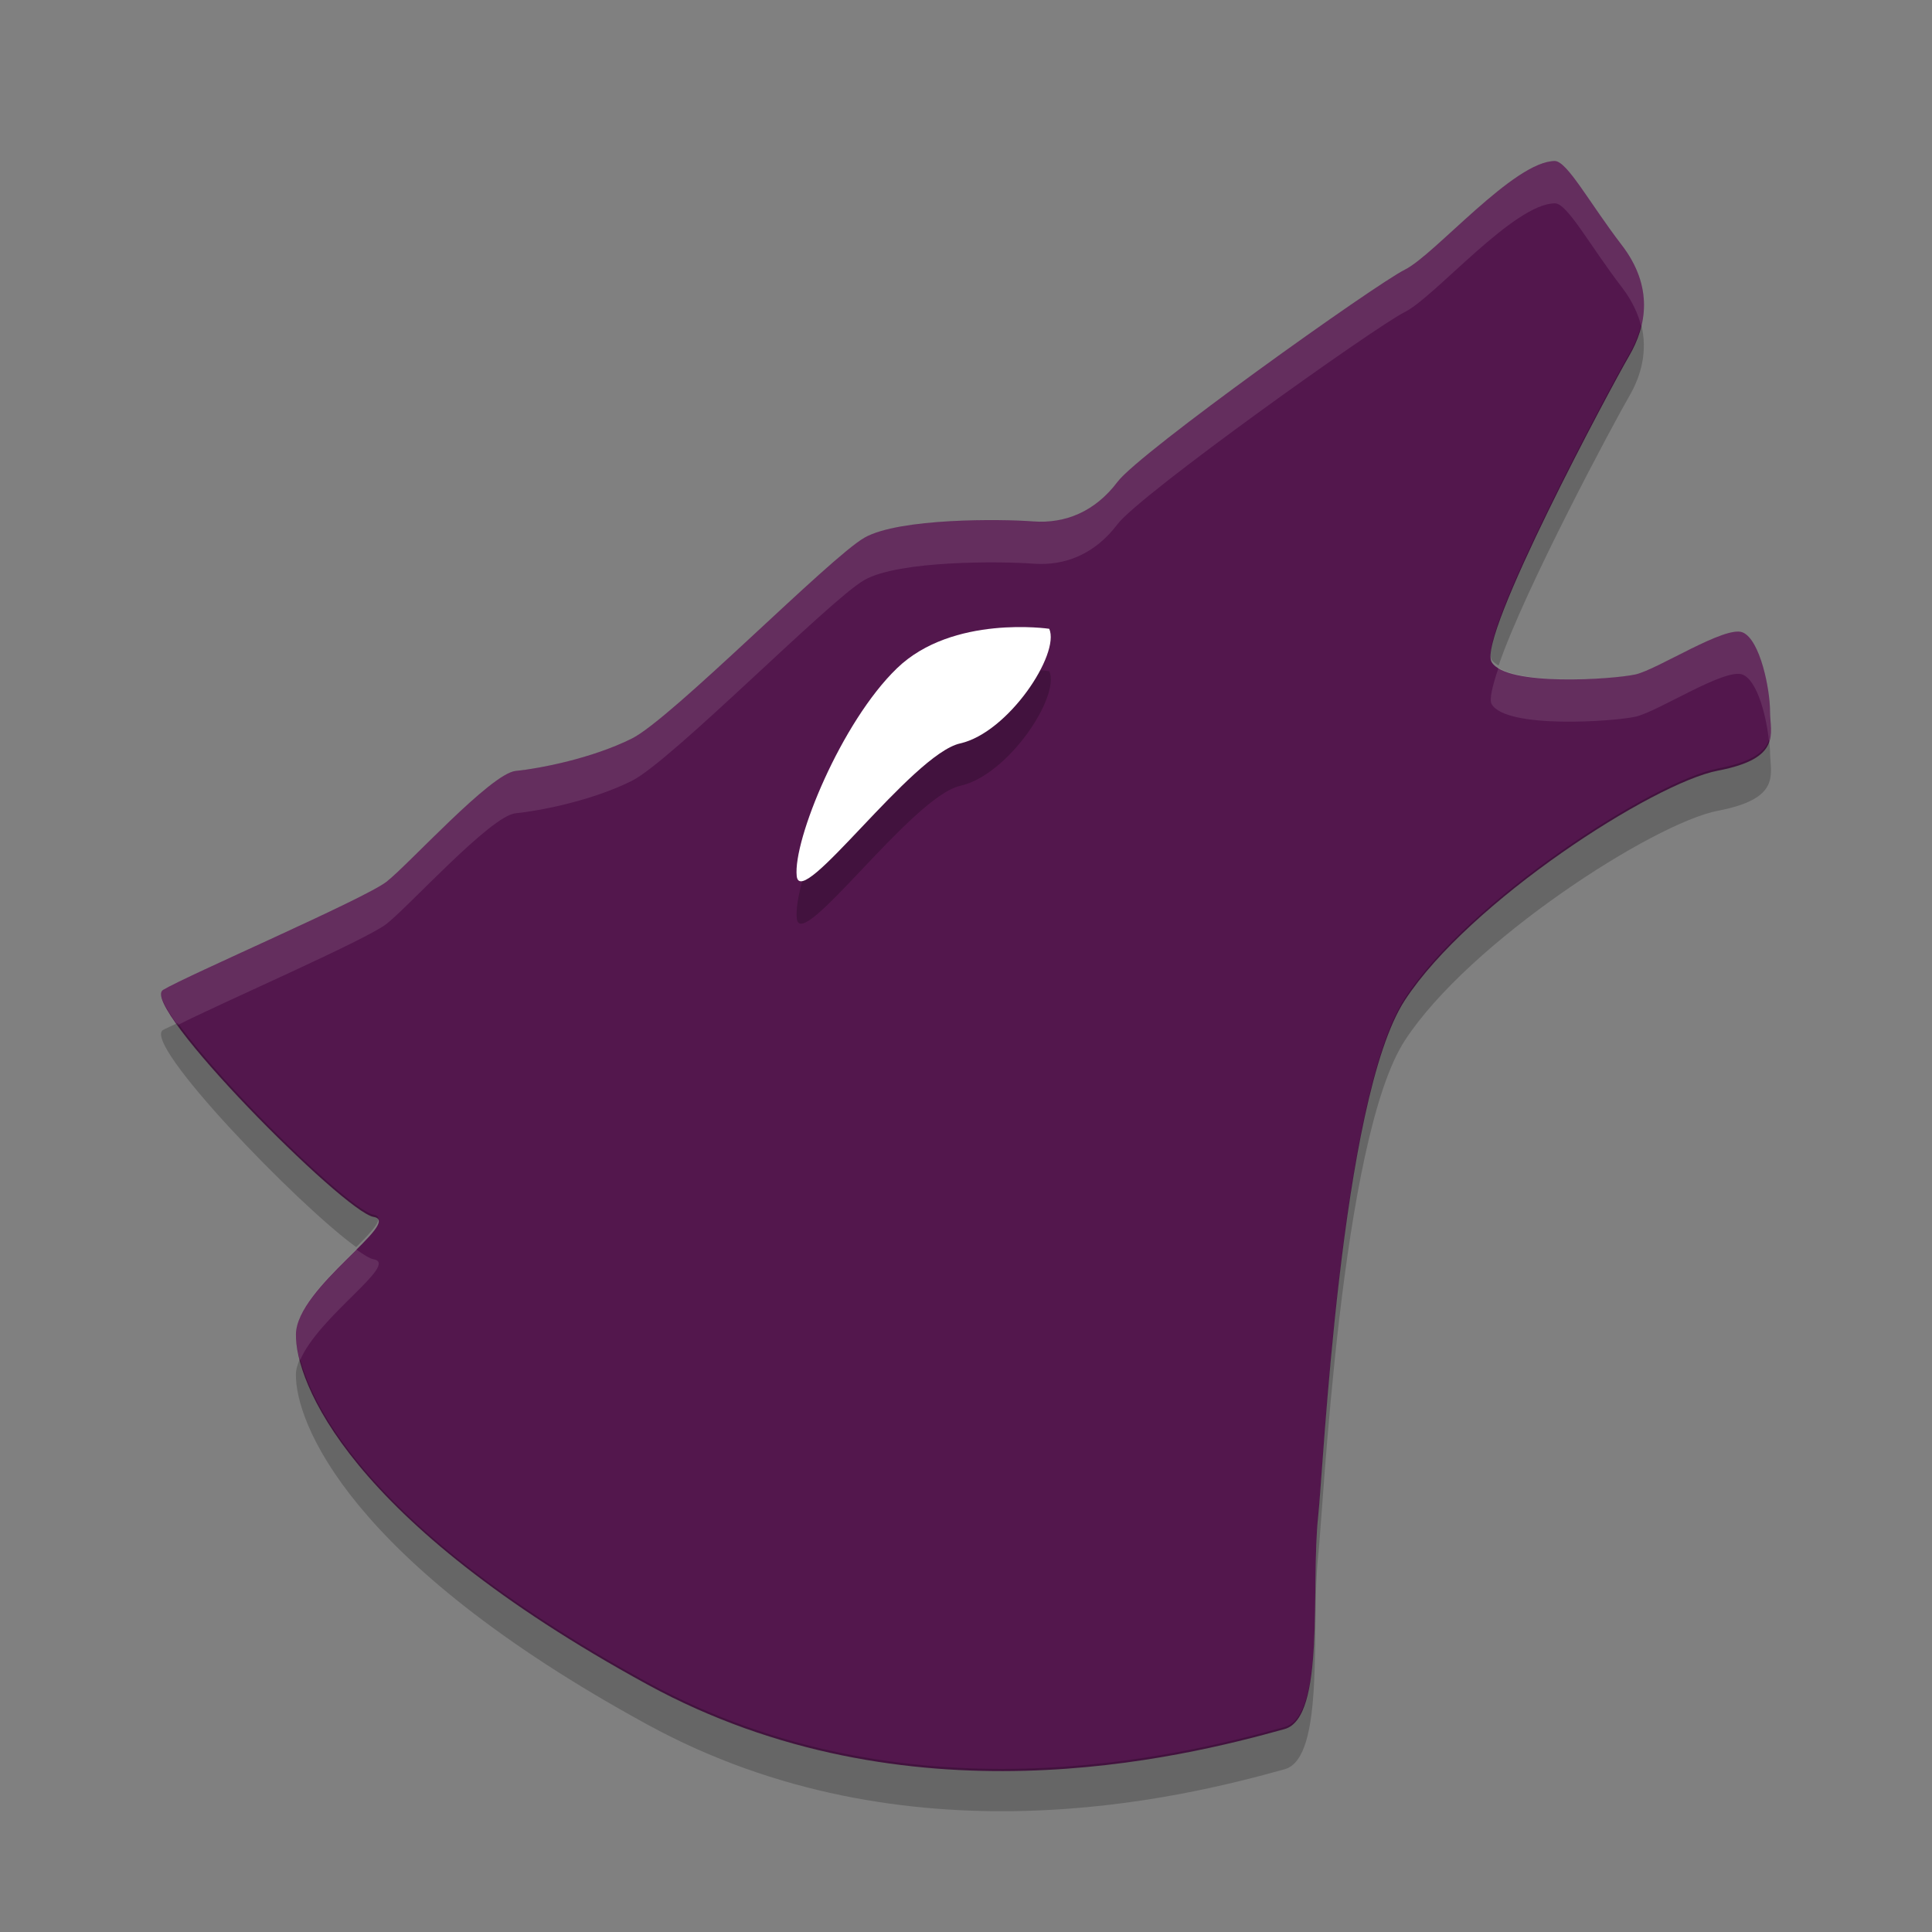 <svg xmlns="http://www.w3.org/2000/svg" width="24" height="24" version="1">
 <rect width="100%" height="100%" fill="#808080" stroke="none"/>
 <g transform="translate(1 1)">
  <path d="m12.175 7.306s-1.22-0.187-1.923 0.514c-0.705 0.701-1.315 2.242-1.267 2.709 0.047 0.468 1.454-1.588 2.064-1.728 0.61-0.14 1.267-1.168 1.126-1.495z"/>
  <path fill="#53174d" d="m18.316 1c-0.508 0-1.493 1.165-1.863 1.349-0.369 0.184-3.294 2.269-3.571 2.637-0.277 0.368-0.647 0.521-1.047 0.491-0.4-0.031-1.665-0.043-2.096 0.202-0.431 0.245-2.398 2.251-2.891 2.496-0.493 0.245-1.135 0.371-1.443 0.402-0.308 0.031-1.328 1.162-1.605 1.377-0.277 0.214-2.466 1.158-2.774 1.342-0.308 0.184 2.246 2.76 2.615 2.821 0.369 0.061-0.957 0.874-0.965 1.457-0.008 0.581 0.635 2.313 4.365 4.351 3.225 1.762 6.631 0.913 7.917 0.554 0.51-0.142 0.323-1.778 0.417-2.647 0.062-0.552 0.277-5.181 1.077-6.407 0.8-1.226 3.088-2.698 3.889-2.852 0.8-0.153 0.647-0.46 0.647-0.736 0-0.276-0.123-0.889-0.339-0.981-0.215-0.092-1.056 0.46-1.333 0.522-0.277 0.061-1.601 0.153-1.786-0.153-0.186-0.307 1.492-3.434 1.707-3.802 0.216-0.369 0.309-0.86-0.092-1.381-0.4-0.521-0.677-1.042-0.831-1.042z"/>
  <path opacity=".2" d="m12.034 7.338s-1.199-0.178-1.891 0.49c-0.692 0.668-1.292 2.136-1.245 2.581 0.046 0.445 1.43-1.513 2.03-1.647 0.6-0.134 1.245-1.113 1.107-1.424z"/>
  <path fill="#fff" d="m12.034 6.811s-1.199-0.178-1.891 0.49c-0.692 0.667-1.292 2.136-1.246 2.581 0.046 0.445 1.43-1.513 2.03-1.647 0.599-0.134 1.245-1.113 1.107-1.424z"/>
  <path fill="#fff" opacity=".1" d="m18.316 1c-0.508 0-1.493 1.165-1.863 1.349-0.369 0.184-3.294 2.269-3.571 2.637s-0.647 0.521-1.048 0.49c-0.4-0.031-1.665-0.043-2.096 0.203-0.431 0.245-2.398 2.251-2.891 2.496-0.492 0.245-1.135 0.371-1.443 0.402-0.308 0.031-1.328 1.162-1.605 1.376-0.277 0.215-2.467 1.158-2.774 1.341-0.069 0.041 0.02 0.214 0.182 0.44 0.502-0.258 2.333-1.054 2.592-1.255 0.277-0.214 1.297-1.346 1.605-1.376 0.308-0.031 0.951-0.157 1.443-0.402 0.493-0.245 2.46-2.251 2.891-2.496 0.431-0.245 1.696-0.233 2.096-0.203 0.4 0.031 0.77-0.122 1.048-0.49 0.277-0.368 3.202-2.453 3.571-2.637 0.369-0.184 1.355-1.349 1.863-1.349 0.154 0 0.431 0.521 0.831 1.042 0.128 0.167 0.202 0.33 0.242 0.488 0.075-0.303 0.037-0.651-0.242-1.015-0.401-0.521-0.677-1.042-0.831-1.042zm2.225 5.849c-0.309 0.045-0.983 0.475-1.225 0.528-0.252 0.056-1.361 0.133-1.7-0.083-0.075 0.22-0.12 0.398-0.085 0.455 0.185 0.307 1.508 0.215 1.786 0.154 0.277-0.061 1.118-0.614 1.333-0.522 0.185 0.079 0.296 0.532 0.326 0.836 0.042-0.122 0.012-0.255 0.012-0.381 0-0.276-0.123-0.889-0.338-0.981-0.027-0.011-0.064-0.013-0.108-0.006zm-17.117 7.67c-0.304 0.303-0.745 0.711-0.749 1.055-0.001 0.084 0.018 0.198 0.051 0.328 0.231-0.554 1.243-1.204 0.914-1.259-0.043-0.007-0.121-0.055-0.216-0.123z"/>
  <path opacity=".2" d="m19.388 3.031c-0.032 0.131-0.084 0.254-0.149 0.365-0.216 0.368-1.893 3.495-1.708 3.801 0.017 0.028 0.052 0.049 0.085 0.071 0.323-0.95 1.448-3.047 1.623-3.346 0.146-0.25 0.232-0.557 0.149-0.891zm1.587 5.16c-0.05 0.144-0.2 0.272-0.633 0.355-0.8 0.153-3.088 1.625-3.889 2.852-0.8 1.226-1.017 5.855-1.078 6.407-0.094 0.869 0.094 2.506-0.416 2.648-1.286 0.358-4.693 1.206-7.917-0.555-3.192-1.743-4.117-3.256-4.315-4.023-0.028 0.067-0.051 0.135-0.051 0.198-0.008 0.581 0.635 2.312 4.366 4.35 3.225 1.762 6.631 0.914 7.917 0.555 0.51-0.142 0.322-1.779 0.416-2.648 0.062-0.552 0.278-5.181 1.078-6.407 0.8-1.226 3.088-2.698 3.889-2.852 0.8-0.153 0.646-0.46 0.646-0.736 0-0.039-0.007-0.095-0.012-0.145zm-19.767 3.517c-0.035 0.018-0.162 0.074-0.182 0.086-0.272 0.162 1.683 2.184 2.399 2.698 0.211-0.21 0.367-0.378 0.216-0.403-0.287-0.048-1.873-1.598-2.433-2.382z"/>
 </g>
</svg>
